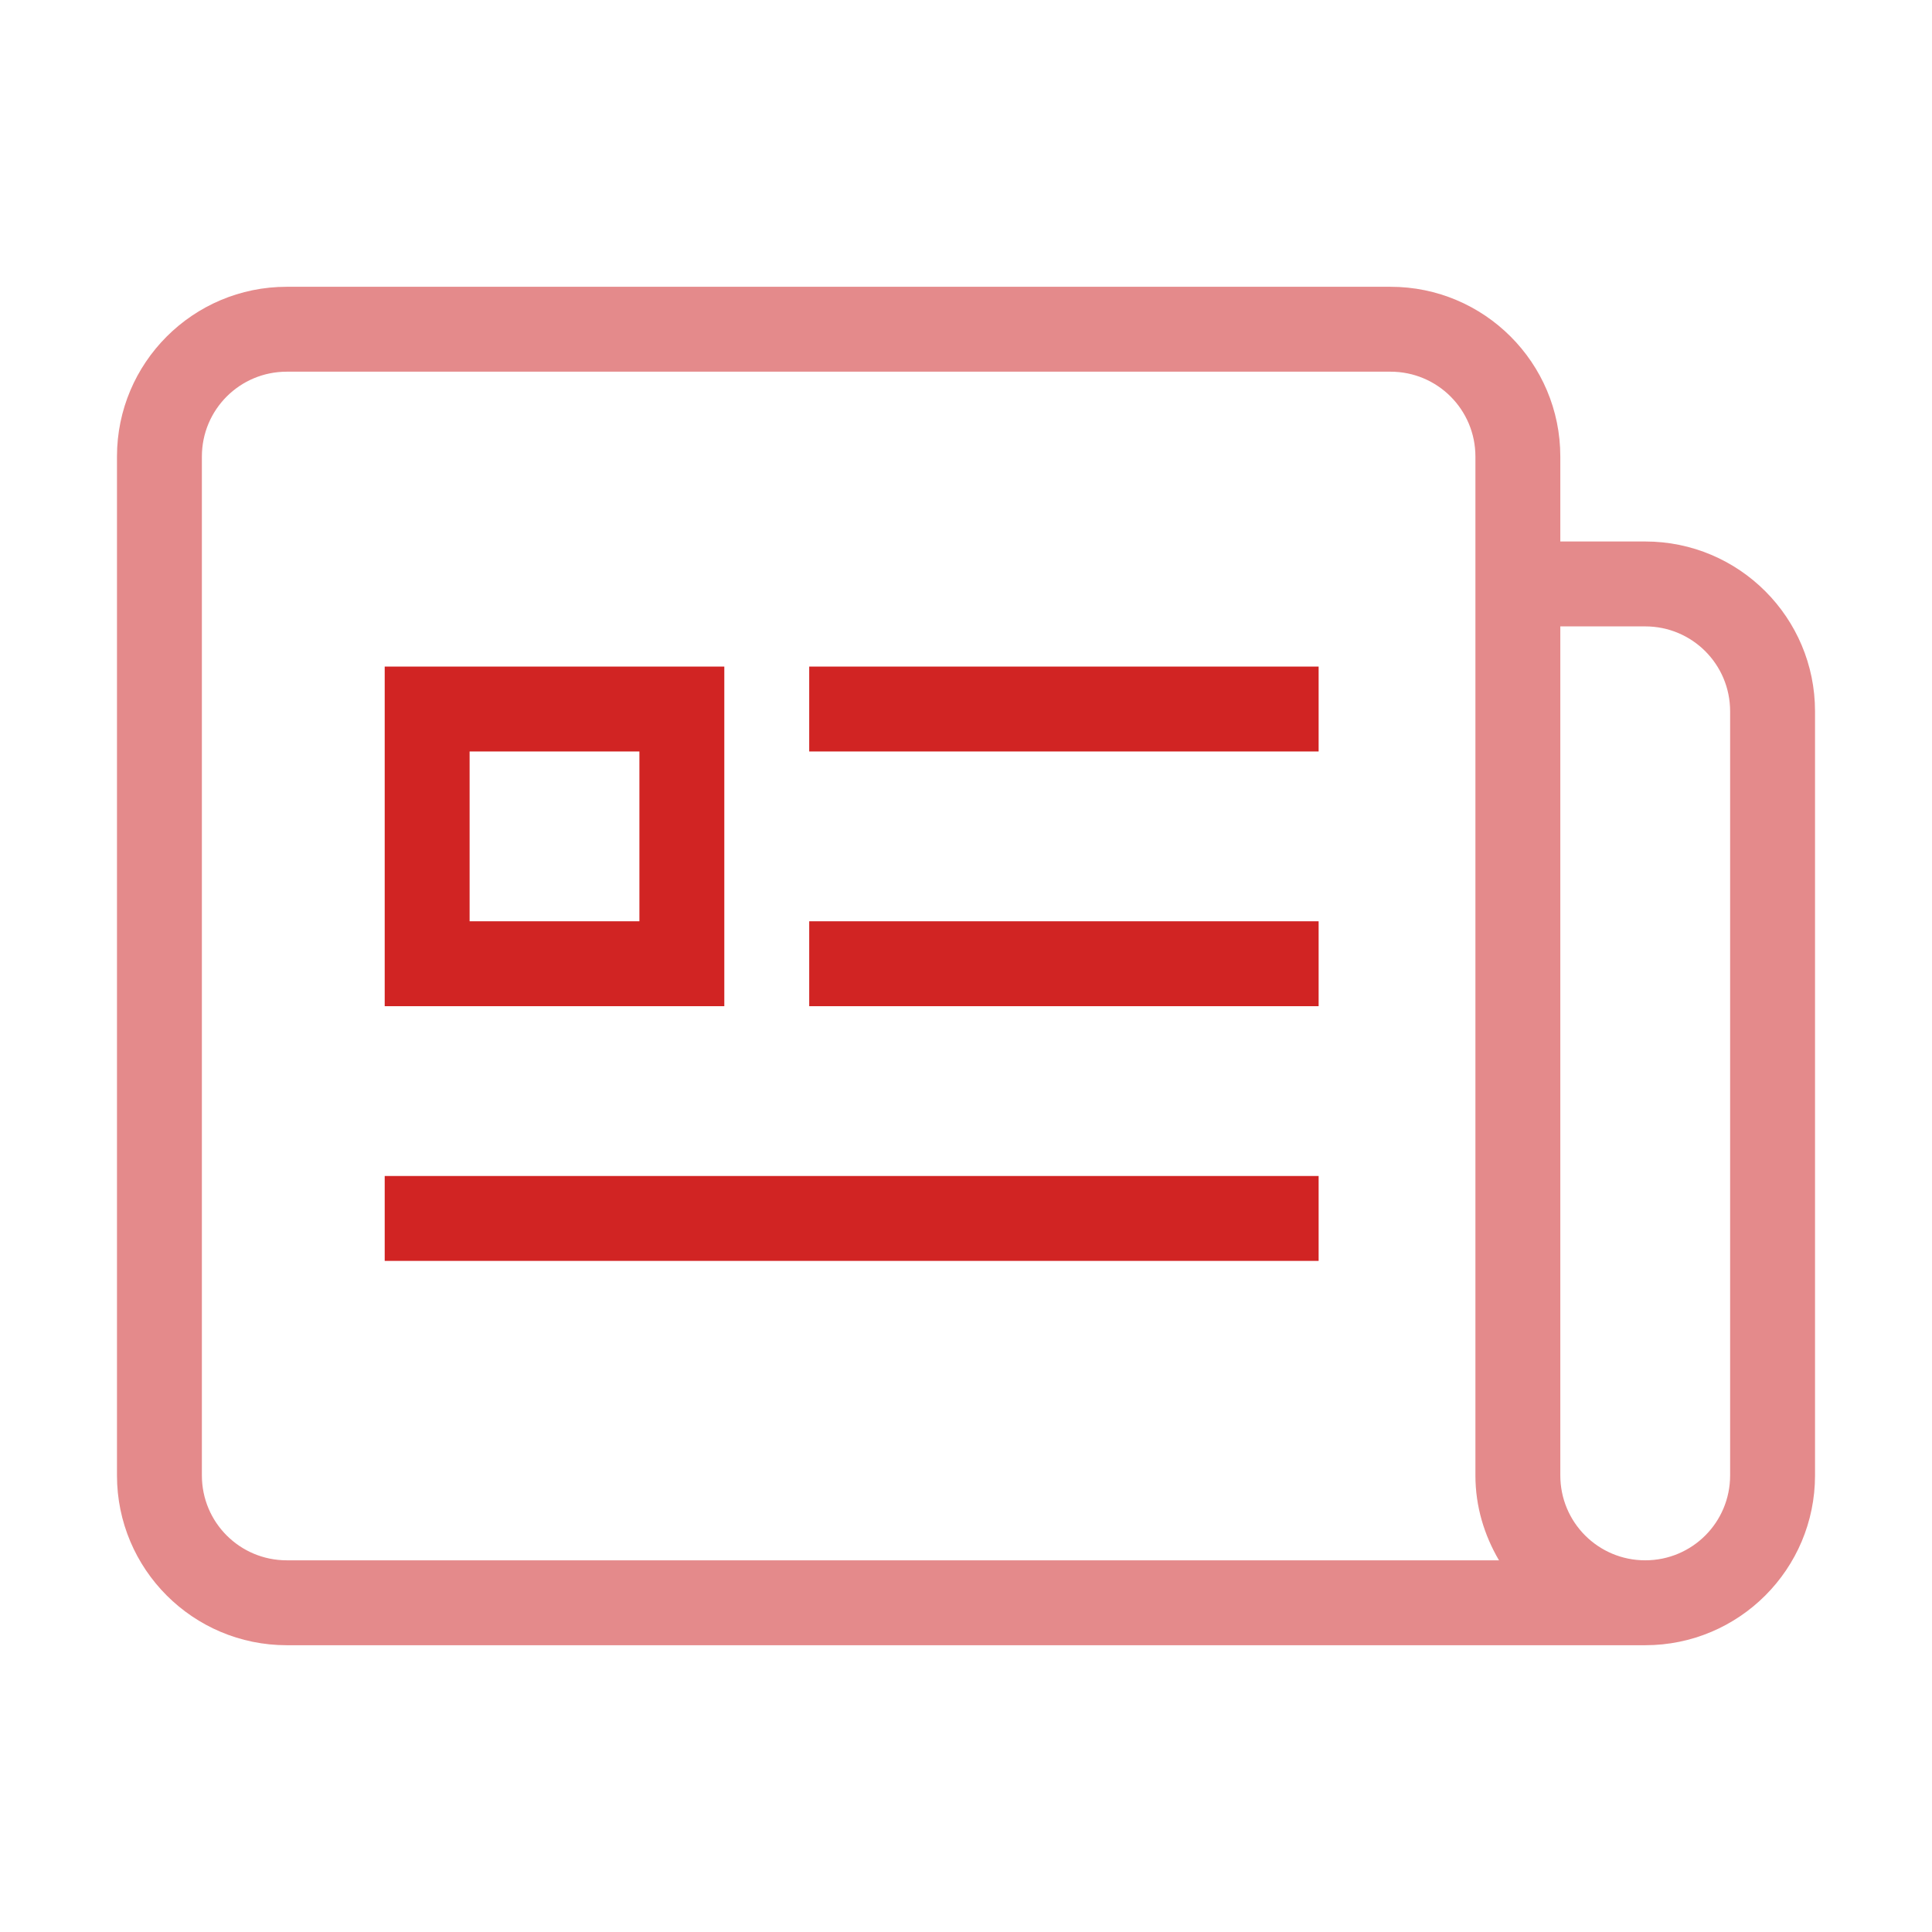 <?xml version="1.0" standalone="no"?><!DOCTYPE svg PUBLIC "-//W3C//DTD SVG 1.1//EN" "http://www.w3.org/Graphics/SVG/1.1/DTD/svg11.dtd"><svg t="1539501912763" class="icon" style="" viewBox="0 0 1024 1024" version="1.1" xmlns="http://www.w3.org/2000/svg" p-id="5236" xmlns:xlink="http://www.w3.org/1999/xlink" width="200" height="200"><defs><style type="text/css"></style></defs><path d="M872 872H152c-49.7 0-90-40.3-90-90V242c0-49.7 40.3-90 90-90h585c49.7 0 90 40.3 90 90v45h45c49.7 0 90 40.3 90 90v405c0 49.7-40.3 90-90 90z m-90-90V242c0-24.9-20.1-45-45-45H152c-24.9 0-45 20.1-45 45v540c0 24.9 20.1 45 45 45h642.5c-7.8-13.3-12.5-28.5-12.5-45z m135-405c0-24.9-20.1-45-45-45h-45v450c0 24.9 20.1 45 45 45s45-20.1 45-45V377z" fill="#E48A8B" p-id="5237"></path><path d="M248.9 353.3h-45v180h180v-180h-135z m90 135h-90v-90h90v90zM203.9 623.3h495v45h-495zM428.9 488.3h270v45h-270zM428.9 353.3h270v45h-270z" fill="#D12423" p-id="5238"></path></svg>